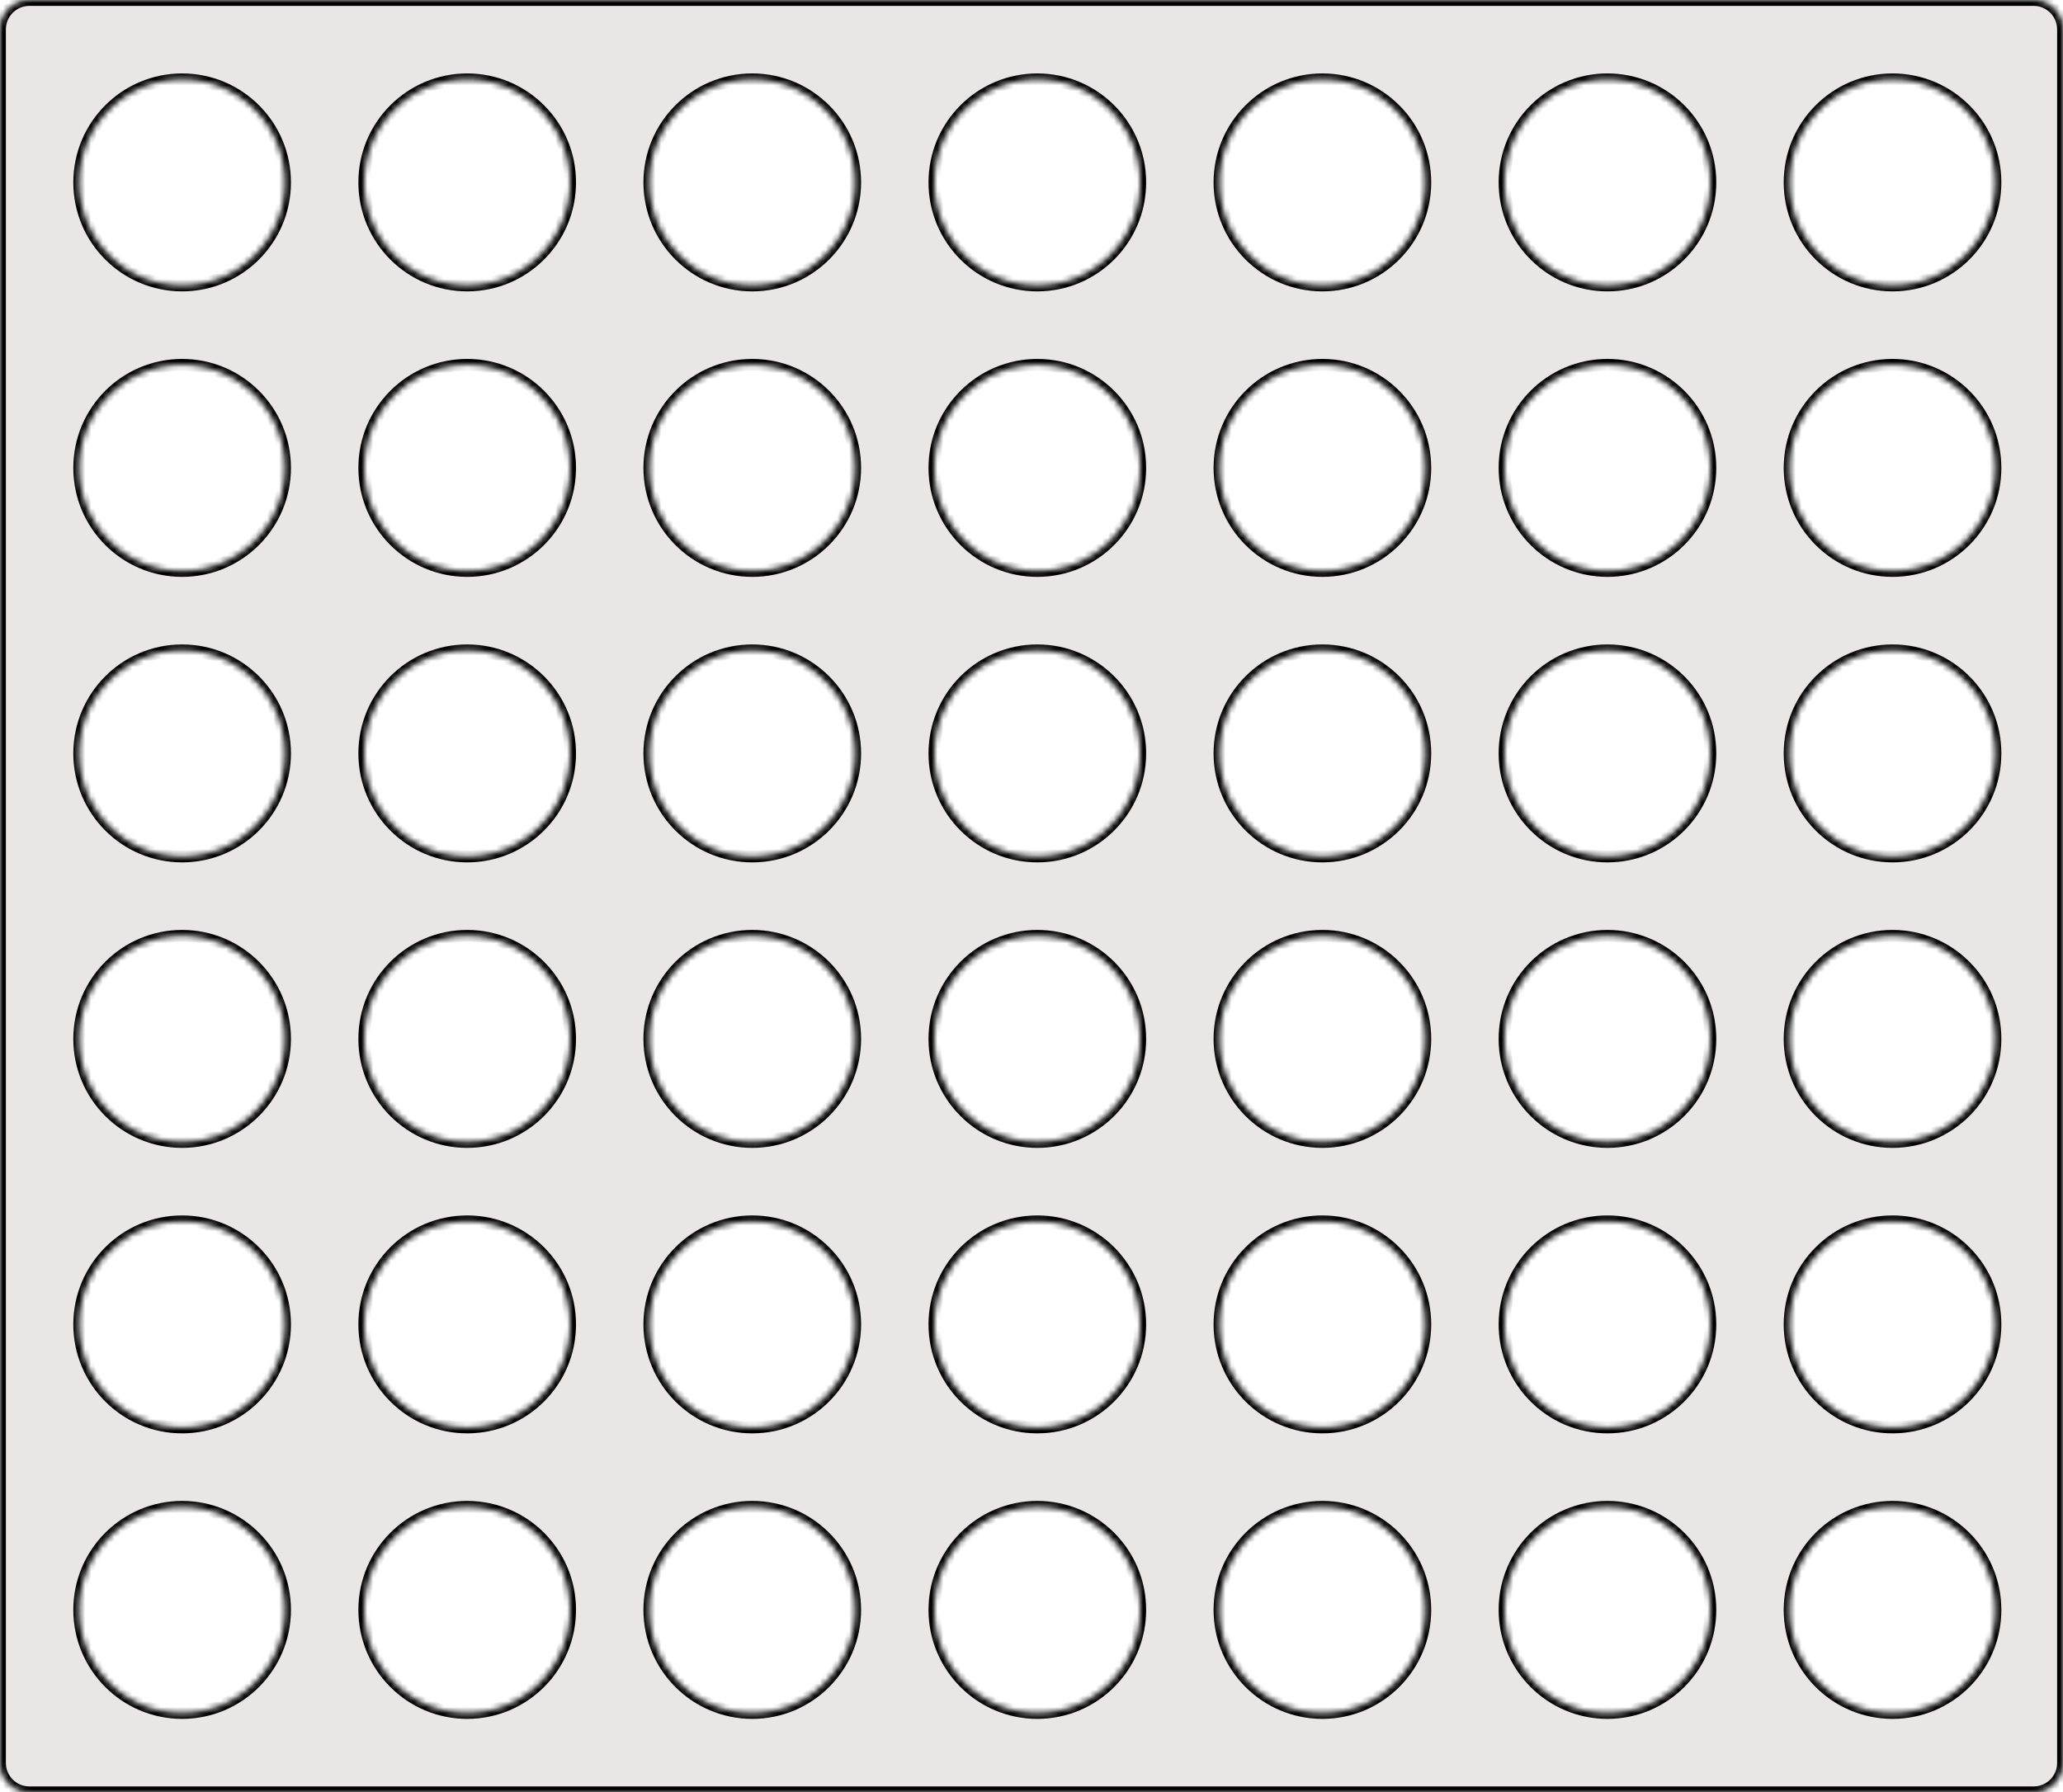 <svg width="351" height="305" viewBox="0 0 351 305" fill="none" xmlns="http://www.w3.org/2000/svg">
<mask id="path-1-inside-1_2655_2408" fill="white">
<path fill-rule="evenodd" clip-rule="evenodd" d="M0 5C0 2.239 2.239 0 5 0H346C348.761 0 351 2.239 351 5V300C351 302.761 348.761 305 346 305H5C2.239 305 0 302.761 0 300V5ZM48.502 31.041C48.502 40.73 40.66 48.585 30.987 48.585C21.314 48.585 13.473 40.73 13.473 31.041C13.473 21.351 21.314 13.496 30.987 13.496C40.66 13.496 48.502 21.351 48.502 31.041ZM30.987 97.168C40.66 97.168 48.502 89.313 48.502 79.624C48.502 69.934 40.66 62.08 30.987 62.08C21.314 62.08 13.473 69.934 13.473 79.624C13.473 89.313 21.314 97.168 30.987 97.168ZM48.502 128.209C48.502 137.898 40.66 145.753 30.987 145.753C21.314 145.753 13.473 137.898 13.473 128.209C13.473 118.519 21.314 110.665 30.987 110.665C40.66 110.665 48.502 118.519 48.502 128.209ZM30.987 194.337C40.66 194.337 48.502 186.482 48.502 176.793C48.502 167.104 40.66 159.249 30.987 159.249C21.314 159.249 13.473 167.104 13.473 176.793C13.473 186.482 21.314 194.337 30.987 194.337ZM48.502 225.376C48.502 235.065 40.66 242.92 30.987 242.92C21.314 242.92 13.473 235.065 13.473 225.376C13.473 215.687 21.314 207.832 30.987 207.832C40.66 207.832 48.502 215.687 48.502 225.376ZM30.987 291.504C40.66 291.504 48.502 283.65 48.502 273.96C48.502 264.271 40.66 256.416 30.987 256.416C21.314 256.416 13.473 264.271 13.473 273.96C13.473 283.65 21.314 291.504 30.987 291.504ZM145.505 31.041C145.505 40.73 137.663 48.585 127.99 48.585C118.317 48.585 110.476 40.73 110.476 31.041C110.476 21.351 118.317 13.496 127.99 13.496C137.663 13.496 145.505 21.351 145.505 31.041ZM127.99 97.168C137.663 97.168 145.505 89.313 145.505 79.624C145.505 69.934 137.663 62.08 127.99 62.08C118.317 62.08 110.476 69.934 110.476 79.624C110.476 89.313 118.317 97.168 127.99 97.168ZM145.505 128.209C145.505 137.898 137.663 145.753 127.99 145.753C118.317 145.753 110.476 137.898 110.476 128.209C110.476 118.519 118.317 110.665 127.99 110.665C137.663 110.665 145.505 118.519 145.505 128.209ZM127.99 194.337C137.663 194.337 145.505 186.482 145.505 176.793C145.505 167.104 137.663 159.249 127.99 159.249C118.317 159.249 110.476 167.104 110.476 176.793C110.476 186.482 118.317 194.337 127.99 194.337ZM145.505 225.376C145.505 235.065 137.663 242.92 127.99 242.92C118.317 242.92 110.476 235.065 110.476 225.376C110.476 215.687 118.317 207.832 127.99 207.832C137.663 207.832 145.505 215.687 145.505 225.376ZM127.99 291.504C137.663 291.504 145.505 283.65 145.505 273.96C145.505 264.271 137.663 256.416 127.99 256.416C118.317 256.416 110.476 264.271 110.476 273.96C110.476 283.65 118.317 291.504 127.99 291.504ZM242.507 31.041C242.507 40.73 234.666 48.585 224.993 48.585C215.32 48.585 207.479 40.73 207.479 31.041C207.479 21.351 215.32 13.496 224.993 13.496C234.666 13.496 242.507 21.351 242.507 31.041ZM224.993 97.168C234.666 97.168 242.507 89.313 242.507 79.624C242.507 69.934 234.666 62.08 224.993 62.08C215.32 62.08 207.479 69.934 207.479 79.624C207.479 89.313 215.32 97.168 224.993 97.168ZM242.507 128.209C242.507 137.898 234.666 145.753 224.993 145.753C215.32 145.753 207.479 137.898 207.479 128.209C207.479 118.519 215.32 110.665 224.993 110.665C234.666 110.665 242.507 118.519 242.507 128.209ZM224.993 194.337C234.666 194.337 242.507 186.482 242.507 176.793C242.507 167.104 234.666 159.249 224.993 159.249C215.32 159.249 207.479 167.104 207.479 176.793C207.479 186.482 215.32 194.337 224.993 194.337ZM242.507 225.376C242.507 235.065 234.666 242.92 224.993 242.92C215.32 242.92 207.479 235.065 207.479 225.376C207.479 215.687 215.32 207.832 224.993 207.832C234.666 207.832 242.507 215.687 242.507 225.376ZM224.993 291.504C234.666 291.504 242.507 283.65 242.507 273.96C242.507 264.271 234.666 256.416 224.993 256.416C215.32 256.416 207.479 264.271 207.479 273.96C207.479 283.65 215.32 291.504 224.993 291.504ZM97.004 31.041C97.004 40.73 89.162 48.585 79.489 48.585C69.816 48.585 61.975 40.73 61.975 31.041C61.975 21.351 69.816 13.496 79.489 13.496C89.162 13.496 97.004 21.351 97.004 31.041ZM79.489 97.168C89.162 97.168 97.004 89.313 97.004 79.624C97.004 69.934 89.162 62.08 79.489 62.08C69.816 62.08 61.975 69.934 61.975 79.624C61.975 89.313 69.816 97.168 79.489 97.168ZM97.004 128.209C97.004 137.898 89.162 145.753 79.489 145.753C69.816 145.753 61.975 137.898 61.975 128.209C61.975 118.519 69.816 110.665 79.489 110.665C89.162 110.665 97.004 118.519 97.004 128.209ZM79.489 194.337C89.162 194.337 97.004 186.482 97.004 176.793C97.004 167.104 89.162 159.249 79.489 159.249C69.816 159.249 61.975 167.104 61.975 176.793C61.975 186.482 69.816 194.337 79.489 194.337ZM97.004 225.376C97.004 235.065 89.162 242.92 79.489 242.92C69.816 242.92 61.975 235.065 61.975 225.376C61.975 215.687 69.816 207.832 79.489 207.832C89.162 207.832 97.004 215.687 97.004 225.376ZM79.489 291.504C89.162 291.504 97.004 283.65 97.004 273.96C97.004 264.271 89.162 256.416 79.489 256.416C69.816 256.416 61.975 264.271 61.975 273.96C61.975 283.65 69.816 291.504 79.489 291.504ZM194.006 31.041C194.006 40.73 186.165 48.585 176.492 48.585C166.819 48.585 158.978 40.73 158.978 31.041C158.978 21.351 166.819 13.496 176.492 13.496C186.165 13.496 194.006 21.351 194.006 31.041ZM176.492 97.168C186.165 97.168 194.006 89.313 194.006 79.624C194.006 69.934 186.165 62.08 176.492 62.08C166.819 62.08 158.978 69.934 158.978 79.624C158.978 89.313 166.819 97.168 176.492 97.168ZM194.006 128.209C194.006 137.898 186.165 145.753 176.492 145.753C166.819 145.753 158.978 137.898 158.978 128.209C158.978 118.519 166.819 110.665 176.492 110.665C186.165 110.665 194.006 118.519 194.006 128.209ZM176.492 194.337C186.165 194.337 194.006 186.482 194.006 176.793C194.006 167.104 186.165 159.249 176.492 159.249C166.819 159.249 158.978 167.104 158.978 176.793C158.978 186.482 166.819 194.337 176.492 194.337ZM194.006 225.376C194.006 235.065 186.165 242.92 176.492 242.92C166.819 242.92 158.978 235.065 158.978 225.376C158.978 215.687 166.819 207.832 176.492 207.832C186.165 207.832 194.006 215.687 194.006 225.376ZM176.492 291.504C186.165 291.504 194.006 283.65 194.006 273.96C194.006 264.271 186.165 256.416 176.492 256.416C166.819 256.416 158.978 264.271 158.978 273.96C158.978 283.65 166.819 291.504 176.492 291.504ZM291.009 31.041C291.009 40.73 283.168 48.585 273.495 48.585C263.822 48.585 255.98 40.73 255.98 31.041C255.98 21.351 263.822 13.496 273.495 13.496C283.168 13.496 291.009 21.351 291.009 31.041ZM273.495 97.168C283.168 97.168 291.009 89.313 291.009 79.624C291.009 69.934 283.168 62.08 273.495 62.08C263.822 62.08 255.98 69.934 255.98 79.624C255.98 89.313 263.822 97.168 273.495 97.168ZM291.009 128.209C291.009 137.898 283.168 145.753 273.495 145.753C263.822 145.753 255.98 137.898 255.98 128.209C255.98 118.519 263.822 110.665 273.495 110.665C283.168 110.665 291.009 118.519 291.009 128.209ZM273.495 194.337C283.168 194.337 291.009 186.482 291.009 176.793C291.009 167.104 283.168 159.249 273.495 159.249C263.822 159.249 255.98 167.104 255.98 176.793C255.98 186.482 263.822 194.337 273.495 194.337ZM291.009 225.376C291.009 235.065 283.168 242.92 273.495 242.92C263.822 242.92 255.98 235.065 255.98 225.376C255.98 215.687 263.822 207.832 273.495 207.832C283.168 207.832 291.009 215.687 291.009 225.376ZM273.495 291.504C283.168 291.504 291.009 283.65 291.009 273.96C291.009 264.271 283.168 256.416 273.495 256.416C263.822 256.416 255.98 264.271 255.98 273.96C255.98 283.65 263.822 291.504 273.495 291.504ZM339.511 31.041C339.511 40.73 331.669 48.585 321.996 48.585C312.323 48.585 304.482 40.73 304.482 31.041C304.482 21.351 312.323 13.496 321.996 13.496C331.669 13.496 339.511 21.351 339.511 31.041ZM321.996 97.168C331.669 97.168 339.511 89.313 339.511 79.624C339.511 69.934 331.669 62.08 321.996 62.08C312.323 62.08 304.482 69.934 304.482 79.624C304.482 89.313 312.323 97.168 321.996 97.168ZM339.511 128.209C339.511 137.898 331.669 145.753 321.996 145.753C312.323 145.753 304.482 137.898 304.482 128.209C304.482 118.519 312.323 110.665 321.996 110.665C331.669 110.665 339.511 118.519 339.511 128.209ZM321.996 194.337C331.669 194.337 339.511 186.482 339.511 176.793C339.511 167.104 331.669 159.249 321.996 159.249C312.323 159.249 304.482 167.104 304.482 176.793C304.482 186.482 312.323 194.337 321.996 194.337ZM339.511 225.376C339.511 235.065 331.669 242.92 321.996 242.92C312.323 242.92 304.482 235.065 304.482 225.376C304.482 215.687 312.323 207.832 321.996 207.832C331.669 207.832 339.511 215.687 339.511 225.376ZM321.996 291.504C331.669 291.504 339.511 283.65 339.511 273.96C339.511 264.271 331.669 256.416 321.996 256.416C312.323 256.416 304.482 264.271 304.482 273.96C304.482 283.65 312.323 291.504 321.996 291.504Z"/>
</mask>
<path fill-rule="evenodd" clip-rule="evenodd" d="M0 5C0 2.239 2.239 0 5 0H346C348.761 0 351 2.239 351 5V300C351 302.761 348.761 305 346 305H5C2.239 305 0 302.761 0 300V5ZM48.502 31.041C48.502 40.73 40.66 48.585 30.987 48.585C21.314 48.585 13.473 40.73 13.473 31.041C13.473 21.351 21.314 13.496 30.987 13.496C40.66 13.496 48.502 21.351 48.502 31.041ZM30.987 97.168C40.66 97.168 48.502 89.313 48.502 79.624C48.502 69.934 40.66 62.08 30.987 62.08C21.314 62.08 13.473 69.934 13.473 79.624C13.473 89.313 21.314 97.168 30.987 97.168ZM48.502 128.209C48.502 137.898 40.66 145.753 30.987 145.753C21.314 145.753 13.473 137.898 13.473 128.209C13.473 118.519 21.314 110.665 30.987 110.665C40.66 110.665 48.502 118.519 48.502 128.209ZM30.987 194.337C40.66 194.337 48.502 186.482 48.502 176.793C48.502 167.104 40.66 159.249 30.987 159.249C21.314 159.249 13.473 167.104 13.473 176.793C13.473 186.482 21.314 194.337 30.987 194.337ZM48.502 225.376C48.502 235.065 40.66 242.92 30.987 242.92C21.314 242.92 13.473 235.065 13.473 225.376C13.473 215.687 21.314 207.832 30.987 207.832C40.66 207.832 48.502 215.687 48.502 225.376ZM30.987 291.504C40.66 291.504 48.502 283.65 48.502 273.96C48.502 264.271 40.66 256.416 30.987 256.416C21.314 256.416 13.473 264.271 13.473 273.96C13.473 283.65 21.314 291.504 30.987 291.504ZM145.505 31.041C145.505 40.73 137.663 48.585 127.99 48.585C118.317 48.585 110.476 40.73 110.476 31.041C110.476 21.351 118.317 13.496 127.99 13.496C137.663 13.496 145.505 21.351 145.505 31.041ZM127.99 97.168C137.663 97.168 145.505 89.313 145.505 79.624C145.505 69.934 137.663 62.08 127.99 62.08C118.317 62.08 110.476 69.934 110.476 79.624C110.476 89.313 118.317 97.168 127.99 97.168ZM145.505 128.209C145.505 137.898 137.663 145.753 127.99 145.753C118.317 145.753 110.476 137.898 110.476 128.209C110.476 118.519 118.317 110.665 127.99 110.665C137.663 110.665 145.505 118.519 145.505 128.209ZM127.99 194.337C137.663 194.337 145.505 186.482 145.505 176.793C145.505 167.104 137.663 159.249 127.99 159.249C118.317 159.249 110.476 167.104 110.476 176.793C110.476 186.482 118.317 194.337 127.99 194.337ZM145.505 225.376C145.505 235.065 137.663 242.92 127.99 242.92C118.317 242.92 110.476 235.065 110.476 225.376C110.476 215.687 118.317 207.832 127.99 207.832C137.663 207.832 145.505 215.687 145.505 225.376ZM127.99 291.504C137.663 291.504 145.505 283.65 145.505 273.96C145.505 264.271 137.663 256.416 127.99 256.416C118.317 256.416 110.476 264.271 110.476 273.96C110.476 283.65 118.317 291.504 127.99 291.504ZM242.507 31.041C242.507 40.73 234.666 48.585 224.993 48.585C215.32 48.585 207.479 40.73 207.479 31.041C207.479 21.351 215.32 13.496 224.993 13.496C234.666 13.496 242.507 21.351 242.507 31.041ZM224.993 97.168C234.666 97.168 242.507 89.313 242.507 79.624C242.507 69.934 234.666 62.08 224.993 62.08C215.32 62.08 207.479 69.934 207.479 79.624C207.479 89.313 215.32 97.168 224.993 97.168ZM242.507 128.209C242.507 137.898 234.666 145.753 224.993 145.753C215.32 145.753 207.479 137.898 207.479 128.209C207.479 118.519 215.32 110.665 224.993 110.665C234.666 110.665 242.507 118.519 242.507 128.209ZM224.993 194.337C234.666 194.337 242.507 186.482 242.507 176.793C242.507 167.104 234.666 159.249 224.993 159.249C215.32 159.249 207.479 167.104 207.479 176.793C207.479 186.482 215.32 194.337 224.993 194.337ZM242.507 225.376C242.507 235.065 234.666 242.92 224.993 242.92C215.32 242.92 207.479 235.065 207.479 225.376C207.479 215.687 215.32 207.832 224.993 207.832C234.666 207.832 242.507 215.687 242.507 225.376ZM224.993 291.504C234.666 291.504 242.507 283.65 242.507 273.96C242.507 264.271 234.666 256.416 224.993 256.416C215.32 256.416 207.479 264.271 207.479 273.96C207.479 283.65 215.32 291.504 224.993 291.504ZM97.004 31.041C97.004 40.73 89.162 48.585 79.489 48.585C69.816 48.585 61.975 40.73 61.975 31.041C61.975 21.351 69.816 13.496 79.489 13.496C89.162 13.496 97.004 21.351 97.004 31.041ZM79.489 97.168C89.162 97.168 97.004 89.313 97.004 79.624C97.004 69.934 89.162 62.08 79.489 62.08C69.816 62.08 61.975 69.934 61.975 79.624C61.975 89.313 69.816 97.168 79.489 97.168ZM97.004 128.209C97.004 137.898 89.162 145.753 79.489 145.753C69.816 145.753 61.975 137.898 61.975 128.209C61.975 118.519 69.816 110.665 79.489 110.665C89.162 110.665 97.004 118.519 97.004 128.209ZM79.489 194.337C89.162 194.337 97.004 186.482 97.004 176.793C97.004 167.104 89.162 159.249 79.489 159.249C69.816 159.249 61.975 167.104 61.975 176.793C61.975 186.482 69.816 194.337 79.489 194.337ZM97.004 225.376C97.004 235.065 89.162 242.92 79.489 242.92C69.816 242.92 61.975 235.065 61.975 225.376C61.975 215.687 69.816 207.832 79.489 207.832C89.162 207.832 97.004 215.687 97.004 225.376ZM79.489 291.504C89.162 291.504 97.004 283.65 97.004 273.96C97.004 264.271 89.162 256.416 79.489 256.416C69.816 256.416 61.975 264.271 61.975 273.96C61.975 283.65 69.816 291.504 79.489 291.504ZM194.006 31.041C194.006 40.73 186.165 48.585 176.492 48.585C166.819 48.585 158.978 40.73 158.978 31.041C158.978 21.351 166.819 13.496 176.492 13.496C186.165 13.496 194.006 21.351 194.006 31.041ZM176.492 97.168C186.165 97.168 194.006 89.313 194.006 79.624C194.006 69.934 186.165 62.08 176.492 62.08C166.819 62.08 158.978 69.934 158.978 79.624C158.978 89.313 166.819 97.168 176.492 97.168ZM194.006 128.209C194.006 137.898 186.165 145.753 176.492 145.753C166.819 145.753 158.978 137.898 158.978 128.209C158.978 118.519 166.819 110.665 176.492 110.665C186.165 110.665 194.006 118.519 194.006 128.209ZM176.492 194.337C186.165 194.337 194.006 186.482 194.006 176.793C194.006 167.104 186.165 159.249 176.492 159.249C166.819 159.249 158.978 167.104 158.978 176.793C158.978 186.482 166.819 194.337 176.492 194.337ZM194.006 225.376C194.006 235.065 186.165 242.92 176.492 242.92C166.819 242.92 158.978 235.065 158.978 225.376C158.978 215.687 166.819 207.832 176.492 207.832C186.165 207.832 194.006 215.687 194.006 225.376ZM176.492 291.504C186.165 291.504 194.006 283.65 194.006 273.96C194.006 264.271 186.165 256.416 176.492 256.416C166.819 256.416 158.978 264.271 158.978 273.96C158.978 283.65 166.819 291.504 176.492 291.504ZM291.009 31.041C291.009 40.73 283.168 48.585 273.495 48.585C263.822 48.585 255.98 40.73 255.98 31.041C255.98 21.351 263.822 13.496 273.495 13.496C283.168 13.496 291.009 21.351 291.009 31.041ZM273.495 97.168C283.168 97.168 291.009 89.313 291.009 79.624C291.009 69.934 283.168 62.08 273.495 62.08C263.822 62.08 255.98 69.934 255.98 79.624C255.98 89.313 263.822 97.168 273.495 97.168ZM291.009 128.209C291.009 137.898 283.168 145.753 273.495 145.753C263.822 145.753 255.98 137.898 255.98 128.209C255.98 118.519 263.822 110.665 273.495 110.665C283.168 110.665 291.009 118.519 291.009 128.209ZM273.495 194.337C283.168 194.337 291.009 186.482 291.009 176.793C291.009 167.104 283.168 159.249 273.495 159.249C263.822 159.249 255.98 167.104 255.98 176.793C255.98 186.482 263.822 194.337 273.495 194.337ZM291.009 225.376C291.009 235.065 283.168 242.92 273.495 242.92C263.822 242.92 255.98 235.065 255.98 225.376C255.98 215.687 263.822 207.832 273.495 207.832C283.168 207.832 291.009 215.687 291.009 225.376ZM273.495 291.504C283.168 291.504 291.009 283.65 291.009 273.96C291.009 264.271 283.168 256.416 273.495 256.416C263.822 256.416 255.98 264.271 255.98 273.96C255.98 283.65 263.822 291.504 273.495 291.504ZM339.511 31.041C339.511 40.73 331.669 48.585 321.996 48.585C312.323 48.585 304.482 40.73 304.482 31.041C304.482 21.351 312.323 13.496 321.996 13.496C331.669 13.496 339.511 21.351 339.511 31.041ZM321.996 97.168C331.669 97.168 339.511 89.313 339.511 79.624C339.511 69.934 331.669 62.08 321.996 62.08C312.323 62.08 304.482 69.934 304.482 79.624C304.482 89.313 312.323 97.168 321.996 97.168ZM339.511 128.209C339.511 137.898 331.669 145.753 321.996 145.753C312.323 145.753 304.482 137.898 304.482 128.209C304.482 118.519 312.323 110.665 321.996 110.665C331.669 110.665 339.511 118.519 339.511 128.209ZM321.996 194.337C331.669 194.337 339.511 186.482 339.511 176.793C339.511 167.104 331.669 159.249 321.996 159.249C312.323 159.249 304.482 167.104 304.482 176.793C304.482 186.482 312.323 194.337 321.996 194.337ZM339.511 225.376C339.511 235.065 331.669 242.92 321.996 242.92C312.323 242.92 304.482 235.065 304.482 225.376C304.482 215.687 312.323 207.832 321.996 207.832C331.669 207.832 339.511 215.687 339.511 225.376ZM321.996 291.504C331.669 291.504 339.511 283.65 339.511 273.96C339.511 264.271 331.669 256.416 321.996 256.416C312.323 256.416 304.482 264.271 304.482 273.96C304.482 283.65 312.323 291.504 321.996 291.504Z" fill="#EAE6E6"/>
<path d="M5 -1C1.686 -1 -1 1.686 -1 5H1C1 2.791 2.791 1 5 1V-1ZM346 -1H5V1H346V-1ZM352 5C352 1.686 349.314 -1 346 -1V1C348.209 1 350 2.791 350 5H352ZM352 300V5H350V300H352ZM346 306C349.314 306 352 303.314 352 300H350C350 302.209 348.209 304 346 304V306ZM5 306H346V304H5V306ZM-1 300C-1 303.314 1.686 306 5 306V304C2.791 304 1 302.209 1 300H-1ZM-1 5V300H1V5H-1ZM30.987 49.585C41.214 49.585 49.502 41.281 49.502 31.041H47.502C47.502 40.179 40.106 47.585 30.987 47.585V49.585ZM12.473 31.041C12.473 41.281 20.76 49.585 30.987 49.585V47.585C21.868 47.585 14.473 40.179 14.473 31.041H12.473ZM30.987 12.496C20.76 12.496 12.473 20.8 12.473 31.041H14.473C14.473 21.902 21.868 14.496 30.987 14.496V12.496ZM49.502 31.041C49.502 20.8 41.214 12.496 30.987 12.496V14.496C40.106 14.496 47.502 21.902 47.502 31.041H49.502ZM47.502 79.624C47.502 88.763 40.106 96.168 30.987 96.168V98.168C41.214 98.168 49.502 89.864 49.502 79.624H47.502ZM30.987 63.08C40.106 63.08 47.502 70.485 47.502 79.624H49.502C49.502 69.384 41.214 61.08 30.987 61.08V63.08ZM14.473 79.624C14.473 70.485 21.868 63.08 30.987 63.08V61.08C20.76 61.08 12.473 69.384 12.473 79.624H14.473ZM30.987 96.168C21.868 96.168 14.473 88.763 14.473 79.624H12.473C12.473 89.864 20.76 98.168 30.987 98.168V96.168ZM30.987 146.753C41.214 146.753 49.502 138.449 49.502 128.209H47.502C47.502 137.348 40.106 144.753 30.987 144.753V146.753ZM12.473 128.209C12.473 138.449 20.76 146.753 30.987 146.753V144.753C21.868 144.753 14.473 137.348 14.473 128.209H12.473ZM30.987 109.665C20.76 109.665 12.473 117.969 12.473 128.209H14.473C14.473 119.07 21.868 111.665 30.987 111.665V109.665ZM49.502 128.209C49.502 117.969 41.214 109.665 30.987 109.665V111.665C40.106 111.665 47.502 119.07 47.502 128.209H49.502ZM47.502 176.793C47.502 185.932 40.106 193.337 30.987 193.337V195.337C41.214 195.337 49.502 187.033 49.502 176.793H47.502ZM30.987 160.249C40.106 160.249 47.502 167.654 47.502 176.793H49.502C49.502 166.553 41.214 158.249 30.987 158.249V160.249ZM14.473 176.793C14.473 167.654 21.868 160.249 30.987 160.249V158.249C20.76 158.249 12.473 166.553 12.473 176.793H14.473ZM30.987 193.337C21.868 193.337 14.473 185.932 14.473 176.793H12.473C12.473 187.033 20.76 195.337 30.987 195.337V193.337ZM30.987 243.92C41.214 243.92 49.502 235.616 49.502 225.376H47.502C47.502 234.515 40.106 241.92 30.987 241.92V243.92ZM12.473 225.376C12.473 235.616 20.76 243.92 30.987 243.92V241.92C21.868 241.92 14.473 234.515 14.473 225.376H12.473ZM30.987 206.832C20.76 206.832 12.473 215.136 12.473 225.376H14.473C14.473 216.237 21.868 208.832 30.987 208.832V206.832ZM49.502 225.376C49.502 215.136 41.214 206.832 30.987 206.832V208.832C40.106 208.832 47.502 216.237 47.502 225.376H49.502ZM47.502 273.96C47.502 283.099 40.106 290.504 30.987 290.504V292.504C41.214 292.504 49.502 284.2 49.502 273.96H47.502ZM30.987 257.416C40.106 257.416 47.502 264.821 47.502 273.96H49.502C49.502 263.72 41.214 255.416 30.987 255.416V257.416ZM14.473 273.96C14.473 264.821 21.868 257.416 30.987 257.416V255.416C20.76 255.416 12.473 263.72 12.473 273.96H14.473ZM30.987 290.504C21.868 290.504 14.473 283.099 14.473 273.96H12.473C12.473 284.2 20.76 292.504 30.987 292.504V290.504ZM127.99 49.585C138.217 49.585 146.505 41.281 146.505 31.041H144.505C144.505 40.179 137.109 47.585 127.99 47.585V49.585ZM109.476 31.041C109.476 41.281 117.763 49.585 127.99 49.585V47.585C118.871 47.585 111.476 40.179 111.476 31.041H109.476ZM127.99 12.496C117.763 12.496 109.476 20.8 109.476 31.041H111.476C111.476 21.902 118.871 14.496 127.99 14.496V12.496ZM146.505 31.041C146.505 20.8 138.217 12.496 127.99 12.496V14.496C137.109 14.496 144.505 21.902 144.505 31.041H146.505ZM144.505 79.624C144.505 88.763 137.109 96.168 127.99 96.168V98.168C138.217 98.168 146.505 89.864 146.505 79.624H144.505ZM127.99 63.08C137.109 63.08 144.505 70.485 144.505 79.624H146.505C146.505 69.384 138.217 61.08 127.99 61.08V63.08ZM111.476 79.624C111.476 70.485 118.871 63.08 127.99 63.08V61.08C117.763 61.08 109.476 69.384 109.476 79.624H111.476ZM127.99 96.168C118.871 96.168 111.476 88.763 111.476 79.624H109.476C109.476 89.864 117.763 98.168 127.99 98.168V96.168ZM127.99 146.753C138.217 146.753 146.505 138.449 146.505 128.209H144.505C144.505 137.348 137.109 144.753 127.99 144.753V146.753ZM109.476 128.209C109.476 138.449 117.763 146.753 127.99 146.753V144.753C118.871 144.753 111.476 137.348 111.476 128.209H109.476ZM127.99 109.665C117.763 109.665 109.476 117.969 109.476 128.209H111.476C111.476 119.07 118.871 111.665 127.99 111.665V109.665ZM146.505 128.209C146.505 117.969 138.217 109.665 127.99 109.665V111.665C137.109 111.665 144.505 119.07 144.505 128.209H146.505ZM144.505 176.793C144.505 185.932 137.109 193.337 127.99 193.337V195.337C138.217 195.337 146.505 187.033 146.505 176.793H144.505ZM127.99 160.249C137.109 160.249 144.505 167.654 144.505 176.793H146.505C146.505 166.553 138.217 158.249 127.99 158.249V160.249ZM111.476 176.793C111.476 167.654 118.871 160.249 127.99 160.249V158.249C117.763 158.249 109.476 166.553 109.476 176.793H111.476ZM127.99 193.337C118.871 193.337 111.476 185.932 111.476 176.793H109.476C109.476 187.033 117.763 195.337 127.99 195.337V193.337ZM127.99 243.92C138.217 243.92 146.505 235.616 146.505 225.376H144.505C144.505 234.515 137.109 241.92 127.99 241.92V243.92ZM109.476 225.376C109.476 235.616 117.763 243.92 127.99 243.92V241.92C118.871 241.92 111.476 234.515 111.476 225.376H109.476ZM127.99 206.832C117.763 206.832 109.476 215.136 109.476 225.376H111.476C111.476 216.237 118.871 208.832 127.99 208.832V206.832ZM146.505 225.376C146.505 215.136 138.217 206.832 127.99 206.832V208.832C137.109 208.832 144.505 216.237 144.505 225.376H146.505ZM144.505 273.96C144.505 283.099 137.109 290.504 127.99 290.504V292.504C138.217 292.504 146.505 284.2 146.505 273.96H144.505ZM127.99 257.416C137.109 257.416 144.505 264.821 144.505 273.96H146.505C146.505 263.72 138.217 255.416 127.99 255.416V257.416ZM111.476 273.96C111.476 264.821 118.871 257.416 127.99 257.416V255.416C117.763 255.416 109.476 263.72 109.476 273.96H111.476ZM127.99 290.504C118.871 290.504 111.476 283.099 111.476 273.96H109.476C109.476 284.2 117.763 292.504 127.99 292.504V290.504ZM224.993 49.585C235.22 49.585 243.507 41.281 243.507 31.041H241.507C241.507 40.179 234.112 47.585 224.993 47.585V49.585ZM206.479 31.041C206.479 41.281 214.766 49.585 224.993 49.585V47.585C215.874 47.585 208.479 40.179 208.479 31.041H206.479ZM224.993 12.496C214.766 12.496 206.479 20.8 206.479 31.041H208.479C208.479 21.902 215.874 14.496 224.993 14.496V12.496ZM243.507 31.041C243.507 20.8 235.22 12.496 224.993 12.496V14.496C234.112 14.496 241.507 21.902 241.507 31.041H243.507ZM241.507 79.624C241.507 88.763 234.112 96.168 224.993 96.168V98.168C235.22 98.168 243.507 89.864 243.507 79.624H241.507ZM224.993 63.08C234.112 63.08 241.507 70.485 241.507 79.624H243.507C243.507 69.384 235.22 61.08 224.993 61.08V63.08ZM208.479 79.624C208.479 70.485 215.874 63.08 224.993 63.08V61.08C214.766 61.08 206.479 69.384 206.479 79.624H208.479ZM224.993 96.168C215.874 96.168 208.479 88.763 208.479 79.624H206.479C206.479 89.864 214.766 98.168 224.993 98.168V96.168ZM224.993 146.753C235.22 146.753 243.507 138.449 243.507 128.209H241.507C241.507 137.348 234.112 144.753 224.993 144.753V146.753ZM206.479 128.209C206.479 138.449 214.766 146.753 224.993 146.753V144.753C215.874 144.753 208.479 137.348 208.479 128.209H206.479ZM224.993 109.665C214.766 109.665 206.479 117.969 206.479 128.209H208.479C208.479 119.07 215.874 111.665 224.993 111.665V109.665ZM243.507 128.209C243.507 117.969 235.22 109.665 224.993 109.665V111.665C234.112 111.665 241.507 119.07 241.507 128.209H243.507ZM241.507 176.793C241.507 185.932 234.112 193.337 224.993 193.337V195.337C235.22 195.337 243.507 187.033 243.507 176.793H241.507ZM224.993 160.249C234.112 160.249 241.507 167.654 241.507 176.793H243.507C243.507 166.553 235.22 158.249 224.993 158.249V160.249ZM208.479 176.793C208.479 167.654 215.874 160.249 224.993 160.249V158.249C214.766 158.249 206.479 166.553 206.479 176.793H208.479ZM224.993 193.337C215.874 193.337 208.479 185.932 208.479 176.793H206.479C206.479 187.033 214.766 195.337 224.993 195.337V193.337ZM224.993 243.92C235.22 243.92 243.507 235.616 243.507 225.376H241.507C241.507 234.515 234.112 241.92 224.993 241.92V243.92ZM206.479 225.376C206.479 235.616 214.766 243.92 224.993 243.92V241.92C215.874 241.92 208.479 234.515 208.479 225.376H206.479ZM224.993 206.832C214.766 206.832 206.479 215.136 206.479 225.376H208.479C208.479 216.237 215.874 208.832 224.993 208.832V206.832ZM243.507 225.376C243.507 215.136 235.22 206.832 224.993 206.832V208.832C234.112 208.832 241.507 216.237 241.507 225.376H243.507ZM241.507 273.96C241.507 283.099 234.112 290.504 224.993 290.504V292.504C235.22 292.504 243.507 284.2 243.507 273.96H241.507ZM224.993 257.416C234.112 257.416 241.507 264.821 241.507 273.96H243.507C243.507 263.72 235.22 255.416 224.993 255.416V257.416ZM208.479 273.96C208.479 264.821 215.874 257.416 224.993 257.416V255.416C214.766 255.416 206.479 263.72 206.479 273.96H208.479ZM224.993 290.504C215.874 290.504 208.479 283.099 208.479 273.96H206.479C206.479 284.2 214.766 292.504 224.993 292.504V290.504ZM79.489 49.585C89.716 49.585 98.004 41.281 98.004 31.041H96.004C96.004 40.179 88.608 47.585 79.489 47.585V49.585ZM60.975 31.041C60.975 41.281 69.262 49.585 79.489 49.585V47.585C70.37 47.585 62.975 40.179 62.975 31.041H60.975ZM79.489 12.496C69.262 12.496 60.975 20.8 60.975 31.041H62.975C62.975 21.902 70.37 14.496 79.489 14.496V12.496ZM98.004 31.041C98.004 20.8 89.716 12.496 79.489 12.496V14.496C88.608 14.496 96.004 21.902 96.004 31.041H98.004ZM96.004 79.624C96.004 88.763 88.608 96.168 79.489 96.168V98.168C89.716 98.168 98.004 89.864 98.004 79.624H96.004ZM79.489 63.08C88.608 63.08 96.004 70.485 96.004 79.624H98.004C98.004 69.384 89.716 61.08 79.489 61.08V63.08ZM62.975 79.624C62.975 70.485 70.37 63.08 79.489 63.08V61.08C69.262 61.08 60.975 69.384 60.975 79.624H62.975ZM79.489 96.168C70.37 96.168 62.975 88.763 62.975 79.624H60.975C60.975 89.864 69.262 98.168 79.489 98.168V96.168ZM79.489 146.753C89.716 146.753 98.004 138.449 98.004 128.209H96.004C96.004 137.348 88.608 144.753 79.489 144.753V146.753ZM60.975 128.209C60.975 138.449 69.262 146.753 79.489 146.753V144.753C70.37 144.753 62.975 137.348 62.975 128.209H60.975ZM79.489 109.665C69.262 109.665 60.975 117.969 60.975 128.209H62.975C62.975 119.07 70.37 111.665 79.489 111.665V109.665ZM98.004 128.209C98.004 117.969 89.716 109.665 79.489 109.665V111.665C88.608 111.665 96.004 119.07 96.004 128.209H98.004ZM96.004 176.793C96.004 185.932 88.608 193.337 79.489 193.337V195.337C89.716 195.337 98.004 187.033 98.004 176.793H96.004ZM79.489 160.249C88.608 160.249 96.004 167.654 96.004 176.793H98.004C98.004 166.553 89.716 158.249 79.489 158.249V160.249ZM62.975 176.793C62.975 167.654 70.37 160.249 79.489 160.249V158.249C69.262 158.249 60.975 166.553 60.975 176.793H62.975ZM79.489 193.337C70.37 193.337 62.975 185.932 62.975 176.793H60.975C60.975 187.033 69.262 195.337 79.489 195.337V193.337ZM79.489 243.92C89.716 243.92 98.004 235.616 98.004 225.376H96.004C96.004 234.515 88.608 241.92 79.489 241.92V243.92ZM60.975 225.376C60.975 235.616 69.262 243.92 79.489 243.92V241.92C70.37 241.92 62.975 234.515 62.975 225.376H60.975ZM79.489 206.832C69.262 206.832 60.975 215.136 60.975 225.376H62.975C62.975 216.237 70.37 208.832 79.489 208.832V206.832ZM98.004 225.376C98.004 215.136 89.716 206.832 79.489 206.832V208.832C88.608 208.832 96.004 216.237 96.004 225.376H98.004ZM96.004 273.96C96.004 283.099 88.608 290.504 79.489 290.504V292.504C89.716 292.504 98.004 284.2 98.004 273.96H96.004ZM79.489 257.416C88.608 257.416 96.004 264.821 96.004 273.96H98.004C98.004 263.72 89.716 255.416 79.489 255.416V257.416ZM62.975 273.96C62.975 264.821 70.37 257.416 79.489 257.416V255.416C69.262 255.416 60.975 263.72 60.975 273.96H62.975ZM79.489 290.504C70.37 290.504 62.975 283.099 62.975 273.96H60.975C60.975 284.2 69.262 292.504 79.489 292.504V290.504ZM176.492 49.585C186.719 49.585 195.006 41.281 195.006 31.041H193.006C193.006 40.179 185.611 47.585 176.492 47.585V49.585ZM157.978 31.041C157.978 41.281 166.265 49.585 176.492 49.585V47.585C167.373 47.585 159.978 40.179 159.978 31.041H157.978ZM176.492 12.496C166.265 12.496 157.978 20.8 157.978 31.041H159.978C159.978 21.902 167.373 14.496 176.492 14.496V12.496ZM195.006 31.041C195.006 20.8 186.719 12.496 176.492 12.496V14.496C185.611 14.496 193.006 21.902 193.006 31.041H195.006ZM193.006 79.624C193.006 88.763 185.611 96.168 176.492 96.168V98.168C186.719 98.168 195.006 89.864 195.006 79.624H193.006ZM176.492 63.08C185.611 63.08 193.006 70.485 193.006 79.624H195.006C195.006 69.384 186.719 61.08 176.492 61.08V63.08ZM159.978 79.624C159.978 70.485 167.373 63.08 176.492 63.08V61.08C166.265 61.08 157.978 69.384 157.978 79.624H159.978ZM176.492 96.168C167.373 96.168 159.978 88.763 159.978 79.624H157.978C157.978 89.864 166.265 98.168 176.492 98.168V96.168ZM176.492 146.753C186.719 146.753 195.006 138.449 195.006 128.209H193.006C193.006 137.348 185.611 144.753 176.492 144.753V146.753ZM157.978 128.209C157.978 138.449 166.265 146.753 176.492 146.753V144.753C167.373 144.753 159.978 137.348 159.978 128.209H157.978ZM176.492 109.665C166.265 109.665 157.978 117.969 157.978 128.209H159.978C159.978 119.07 167.373 111.665 176.492 111.665V109.665ZM195.006 128.209C195.006 117.969 186.719 109.665 176.492 109.665V111.665C185.611 111.665 193.006 119.07 193.006 128.209H195.006ZM193.006 176.793C193.006 185.932 185.611 193.337 176.492 193.337V195.337C186.719 195.337 195.006 187.033 195.006 176.793H193.006ZM176.492 160.249C185.611 160.249 193.006 167.654 193.006 176.793H195.006C195.006 166.553 186.719 158.249 176.492 158.249V160.249ZM159.978 176.793C159.978 167.654 167.373 160.249 176.492 160.249V158.249C166.265 158.249 157.978 166.553 157.978 176.793H159.978ZM176.492 193.337C167.373 193.337 159.978 185.932 159.978 176.793H157.978C157.978 187.033 166.265 195.337 176.492 195.337V193.337ZM176.492 243.92C186.719 243.92 195.006 235.616 195.006 225.376H193.006C193.006 234.515 185.611 241.92 176.492 241.92V243.92ZM157.978 225.376C157.978 235.616 166.265 243.92 176.492 243.92V241.92C167.373 241.92 159.978 234.515 159.978 225.376H157.978ZM176.492 206.832C166.265 206.832 157.978 215.136 157.978 225.376H159.978C159.978 216.237 167.373 208.832 176.492 208.832V206.832ZM195.006 225.376C195.006 215.136 186.719 206.832 176.492 206.832V208.832C185.611 208.832 193.006 216.237 193.006 225.376H195.006ZM193.006 273.96C193.006 283.099 185.611 290.504 176.492 290.504V292.504C186.719 292.504 195.006 284.2 195.006 273.96H193.006ZM176.492 257.416C185.611 257.416 193.006 264.821 193.006 273.96H195.006C195.006 263.72 186.719 255.416 176.492 255.416V257.416ZM159.978 273.96C159.978 264.821 167.373 257.416 176.492 257.416V255.416C166.265 255.416 157.978 263.72 157.978 273.96H159.978ZM176.492 290.504C167.373 290.504 159.978 283.099 159.978 273.96H157.978C157.978 284.2 166.265 292.504 176.492 292.504V290.504ZM273.495 49.585C283.721 49.585 292.009 41.281 292.009 31.041H290.009C290.009 40.179 282.614 47.585 273.495 47.585V49.585ZM254.98 31.041C254.98 41.281 263.268 49.585 273.495 49.585V47.585C264.376 47.585 256.98 40.179 256.98 31.041H254.98ZM273.495 12.496C263.268 12.496 254.98 20.8 254.98 31.041H256.98C256.98 21.902 264.376 14.496 273.495 14.496V12.496ZM292.009 31.041C292.009 20.8 283.721 12.496 273.495 12.496V14.496C282.614 14.496 290.009 21.902 290.009 31.041H292.009ZM290.009 79.624C290.009 88.763 282.614 96.168 273.495 96.168V98.168C283.721 98.168 292.009 89.864 292.009 79.624H290.009ZM273.495 63.08C282.614 63.08 290.009 70.485 290.009 79.624H292.009C292.009 69.384 283.721 61.08 273.495 61.08V63.08ZM256.98 79.624C256.98 70.485 264.376 63.08 273.495 63.08V61.08C263.268 61.08 254.98 69.384 254.98 79.624H256.98ZM273.495 96.168C264.376 96.168 256.98 88.763 256.98 79.624H254.98C254.98 89.864 263.268 98.168 273.495 98.168V96.168ZM273.495 146.753C283.721 146.753 292.009 138.449 292.009 128.209H290.009C290.009 137.348 282.614 144.753 273.495 144.753V146.753ZM254.98 128.209C254.98 138.449 263.268 146.753 273.495 146.753V144.753C264.376 144.753 256.98 137.348 256.98 128.209H254.98ZM273.495 109.665C263.268 109.665 254.98 117.969 254.98 128.209H256.98C256.98 119.07 264.376 111.665 273.495 111.665V109.665ZM292.009 128.209C292.009 117.969 283.721 109.665 273.495 109.665V111.665C282.614 111.665 290.009 119.07 290.009 128.209H292.009ZM290.009 176.793C290.009 185.932 282.614 193.337 273.495 193.337V195.337C283.721 195.337 292.009 187.033 292.009 176.793H290.009ZM273.495 160.249C282.614 160.249 290.009 167.654 290.009 176.793H292.009C292.009 166.553 283.721 158.249 273.495 158.249V160.249ZM256.98 176.793C256.98 167.654 264.376 160.249 273.495 160.249V158.249C263.268 158.249 254.98 166.553 254.98 176.793H256.98ZM273.495 193.337C264.376 193.337 256.98 185.932 256.98 176.793H254.98C254.98 187.033 263.268 195.337 273.495 195.337V193.337ZM273.495 243.92C283.721 243.92 292.009 235.616 292.009 225.376H290.009C290.009 234.515 282.614 241.92 273.495 241.92V243.92ZM254.98 225.376C254.98 235.616 263.268 243.92 273.495 243.92V241.92C264.376 241.92 256.98 234.515 256.98 225.376H254.98ZM273.495 206.832C263.268 206.832 254.98 215.136 254.98 225.376H256.98C256.98 216.237 264.376 208.832 273.495 208.832V206.832ZM292.009 225.376C292.009 215.136 283.721 206.832 273.495 206.832V208.832C282.614 208.832 290.009 216.237 290.009 225.376H292.009ZM290.009 273.96C290.009 283.099 282.614 290.504 273.495 290.504V292.504C283.721 292.504 292.009 284.2 292.009 273.96H290.009ZM273.495 257.416C282.614 257.416 290.009 264.821 290.009 273.96H292.009C292.009 263.72 283.721 255.416 273.495 255.416V257.416ZM256.98 273.96C256.98 264.821 264.376 257.416 273.495 257.416V255.416C263.268 255.416 254.98 263.72 254.98 273.96H256.98ZM273.495 290.504C264.376 290.504 256.98 283.099 256.98 273.96H254.98C254.98 284.2 263.268 292.504 273.495 292.504V290.504ZM321.996 49.585C332.223 49.585 340.511 41.281 340.511 31.041H338.511C338.511 40.179 331.115 47.585 321.996 47.585V49.585ZM303.482 31.041C303.482 41.281 311.769 49.585 321.996 49.585V47.585C312.877 47.585 305.482 40.179 305.482 31.041H303.482ZM321.996 12.496C311.769 12.496 303.482 20.8 303.482 31.041H305.482C305.482 21.902 312.877 14.496 321.996 14.496V12.496ZM340.511 31.041C340.511 20.8 332.223 12.496 321.996 12.496V14.496C331.115 14.496 338.511 21.902 338.511 31.041H340.511ZM338.511 79.624C338.511 88.763 331.115 96.168 321.996 96.168V98.168C332.223 98.168 340.511 89.864 340.511 79.624H338.511ZM321.996 63.08C331.115 63.08 338.511 70.485 338.511 79.624H340.511C340.511 69.384 332.223 61.08 321.996 61.08V63.08ZM305.482 79.624C305.482 70.485 312.877 63.08 321.996 63.08V61.08C311.769 61.08 303.482 69.384 303.482 79.624H305.482ZM321.996 96.168C312.877 96.168 305.482 88.763 305.482 79.624H303.482C303.482 89.864 311.769 98.168 321.996 98.168V96.168ZM321.996 146.753C332.223 146.753 340.511 138.449 340.511 128.209H338.511C338.511 137.348 331.115 144.753 321.996 144.753V146.753ZM303.482 128.209C303.482 138.449 311.769 146.753 321.996 146.753V144.753C312.877 144.753 305.482 137.348 305.482 128.209H303.482ZM321.996 109.665C311.769 109.665 303.482 117.969 303.482 128.209H305.482C305.482 119.07 312.877 111.665 321.996 111.665V109.665ZM340.511 128.209C340.511 117.969 332.223 109.665 321.996 109.665V111.665C331.115 111.665 338.511 119.07 338.511 128.209H340.511ZM338.511 176.793C338.511 185.932 331.115 193.337 321.996 193.337V195.337C332.223 195.337 340.511 187.033 340.511 176.793H338.511ZM321.996 160.249C331.115 160.249 338.511 167.654 338.511 176.793H340.511C340.511 166.553 332.223 158.249 321.996 158.249V160.249ZM305.482 176.793C305.482 167.654 312.877 160.249 321.996 160.249V158.249C311.769 158.249 303.482 166.553 303.482 176.793H305.482ZM321.996 193.337C312.877 193.337 305.482 185.932 305.482 176.793H303.482C303.482 187.033 311.769 195.337 321.996 195.337V193.337ZM321.996 243.92C332.223 243.92 340.511 235.616 340.511 225.376H338.511C338.511 234.515 331.115 241.92 321.996 241.92V243.92ZM303.482 225.376C303.482 235.616 311.769 243.92 321.996 243.92V241.92C312.877 241.92 305.482 234.515 305.482 225.376H303.482ZM321.996 206.832C311.769 206.832 303.482 215.136 303.482 225.376H305.482C305.482 216.237 312.877 208.832 321.996 208.832V206.832ZM340.511 225.376C340.511 215.136 332.223 206.832 321.996 206.832V208.832C331.115 208.832 338.511 216.237 338.511 225.376H340.511ZM338.511 273.96C338.511 283.099 331.115 290.504 321.996 290.504V292.504C332.223 292.504 340.511 284.2 340.511 273.96H338.511ZM321.996 257.416C331.115 257.416 338.511 264.821 338.511 273.96H340.511C340.511 263.72 332.223 255.416 321.996 255.416V257.416ZM305.482 273.96C305.482 264.821 312.877 257.416 321.996 257.416V255.416C311.769 255.416 303.482 263.72 303.482 273.96H305.482ZM321.996 290.504C312.877 290.504 305.482 283.099 305.482 273.96H303.482C303.482 284.2 311.769 292.504 321.996 292.504V290.504Z" fill="black" mask="url(#path-1-inside-1_2655_2408)"/>
</svg>

